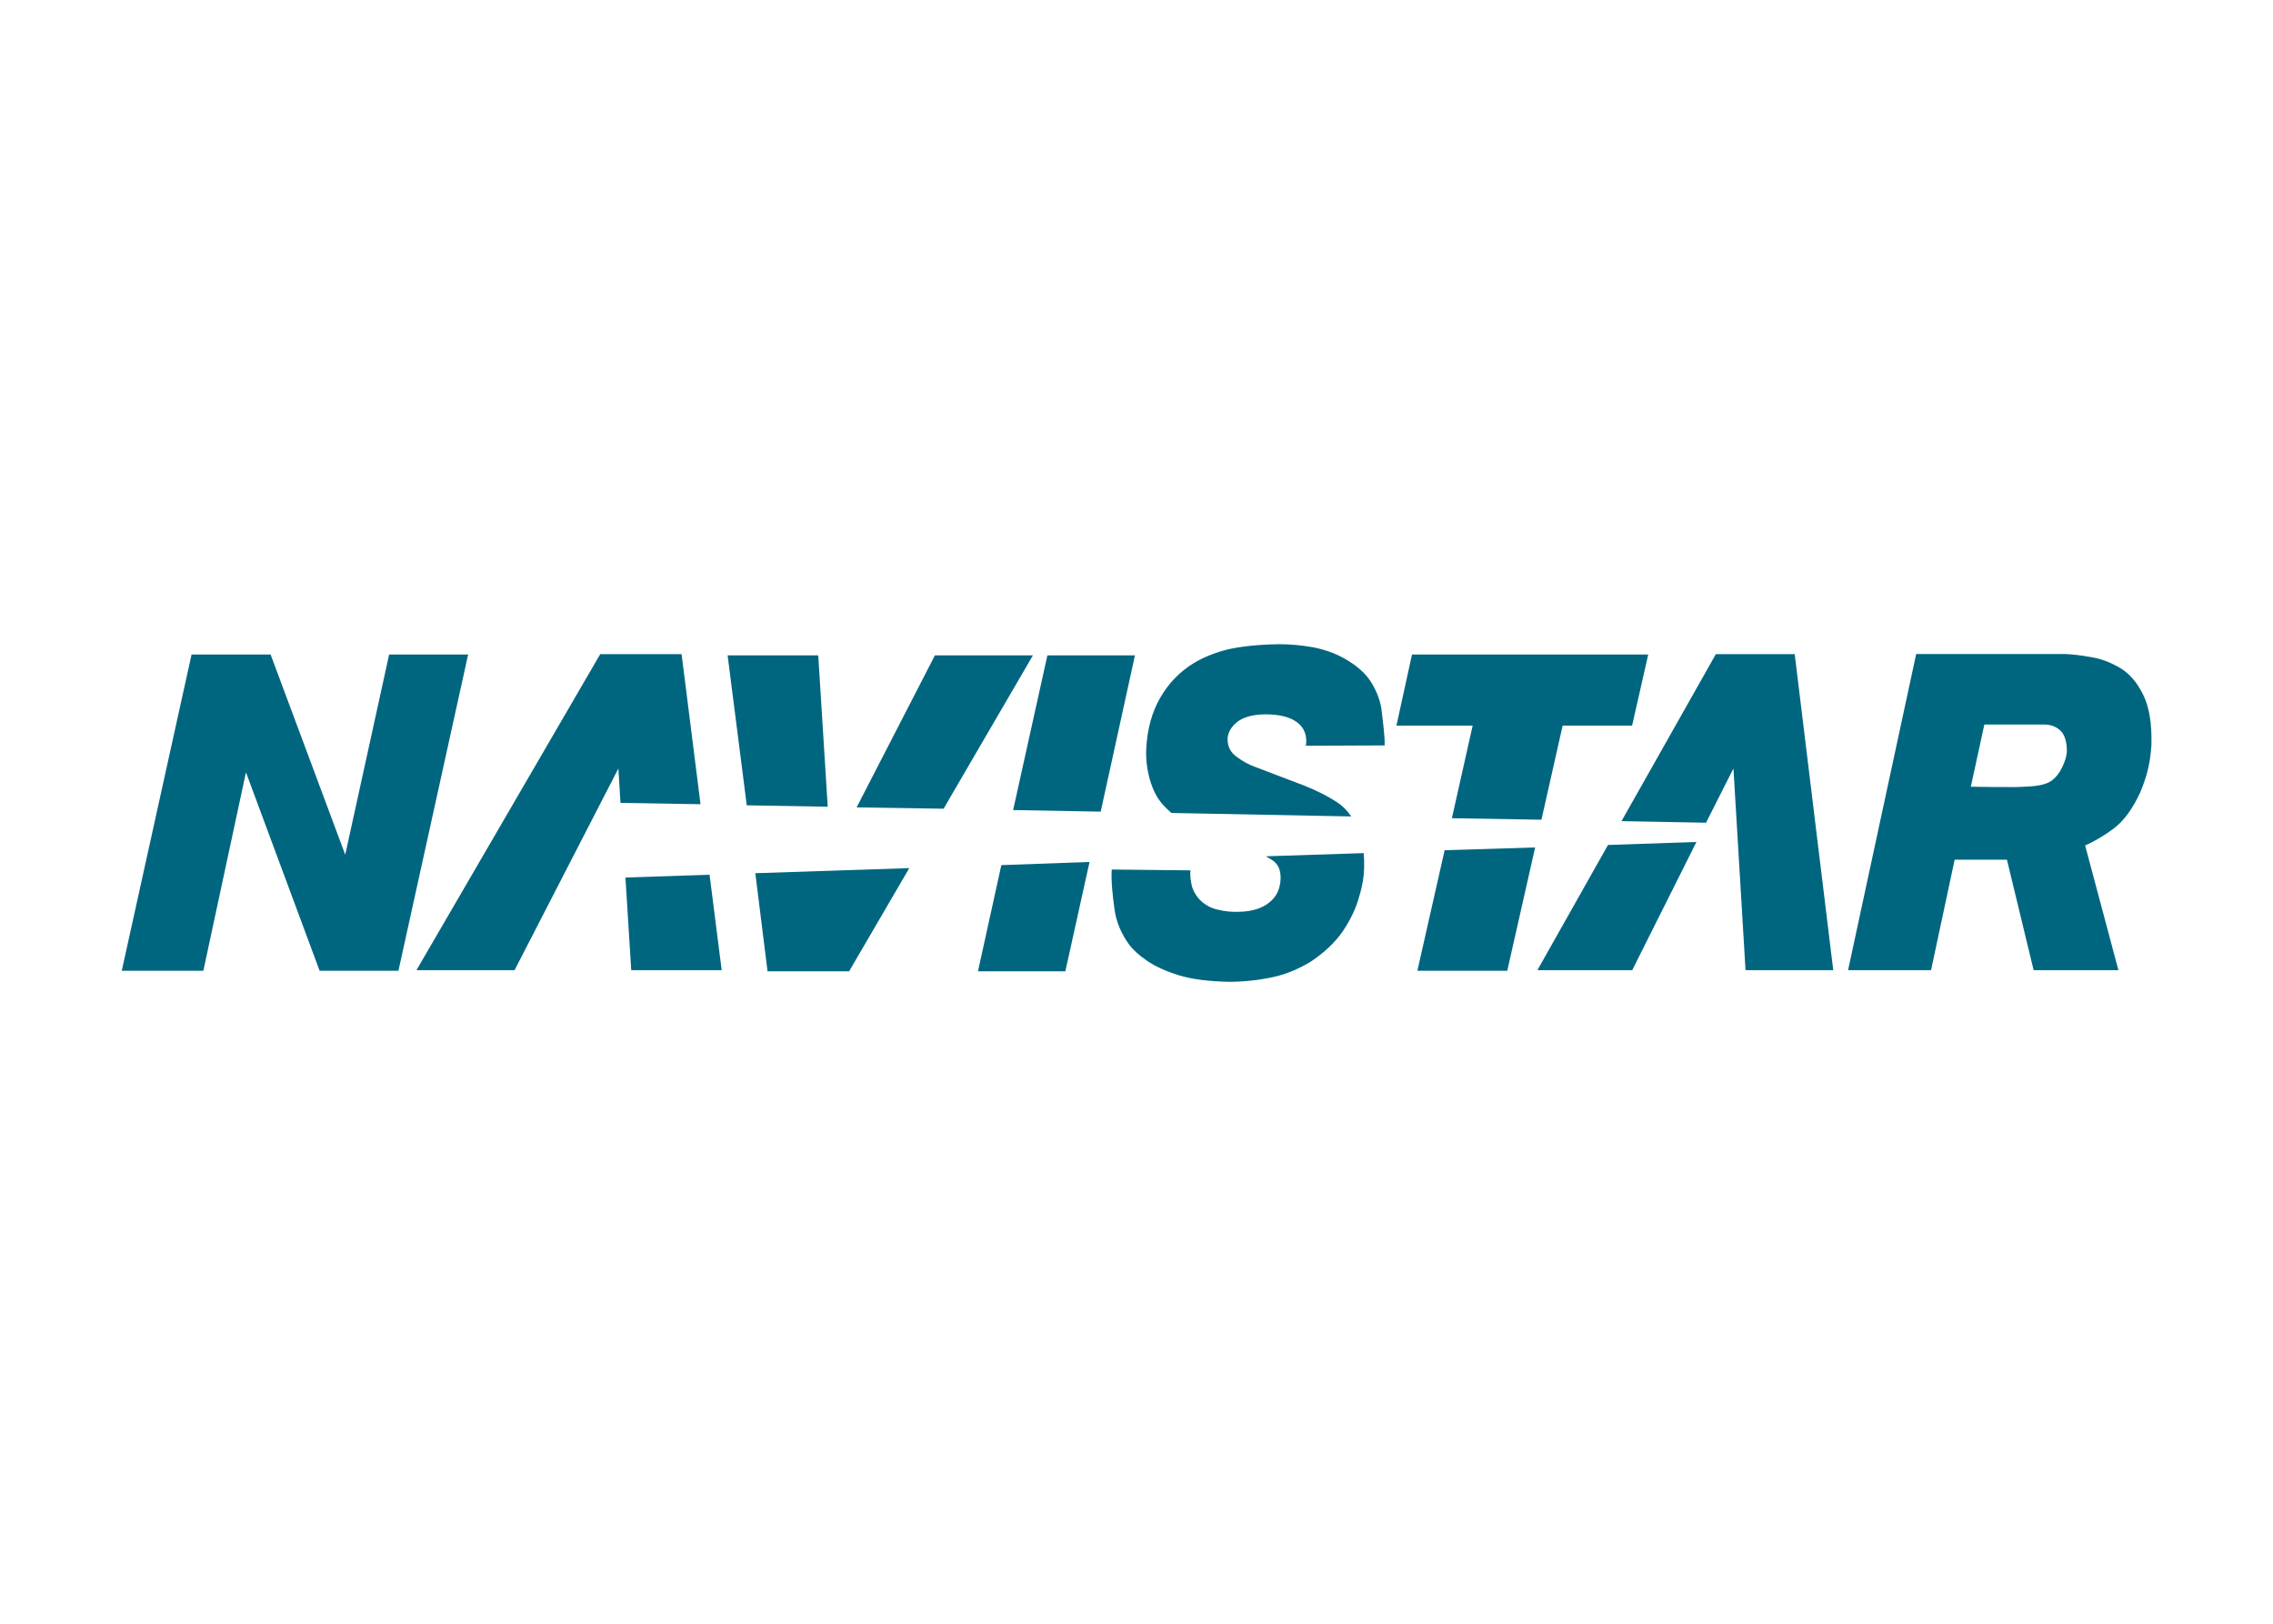 <svg clip-rule="evenodd" fill-rule="evenodd" stroke-linejoin="round" stroke-miterlimit="1.414" viewBox="0 0 560 400" xmlns="http://www.w3.org/2000/svg"><g fill="#006680" fill-rule="nonzero" transform="matrix(2.052 0 0 2.052 23.446 -1918.87)"><path d="m35.294 1013.7-5.27 24.03-8.958-24.03h-9.492l-8.38 37.96h9.797l5.114-23.82 8.843 23.82h9.464l8.368-37.96z"/><path d="m112.592 1013.8h-11.77l-9.399 18.25 10.44.16z"/><path d="m80.729 1051.73h9.791l7.226-12.39-18.485.61z"/><path d="m86.815 1013.8h-10.881l2.298 18 9.723.17z"/><path d="m124.841 1013.8h-10.514l-4.112 18.57 10.513.19z"/><path d="m105.993 1051.73h10.491l2.904-13.13-10.589.38z"/><path d="m141.197 1038.3c.81.46 1.168 1.24 1.129 2.35-.06 1.23-.506 2.16-1.389 2.84-.827.67-2.032 1.06-3.556 1.09-.87.04-1.708-.03-2.569-.25-.858-.17-1.592-.59-2.232-1.23-.486-.55-.827-1.17-.943-1.79-.138-.63-.186-1.23-.138-1.7l-9.447-.1c-.098 1.3.127 3.3.336 4.79.203 1.5.799 2.93 1.829 4.32.432.56 1.126 1.19 2.08 1.85.996.68 2.244 1.25 3.864 1.75 1.592.48 3.562.71 5.899.77 1.846 0 3.576-.19 5.236-.54 1.606-.33 3.133-.97 4.603-1.85 1.648-1.09 2.961-2.32 3.92-3.71.898-1.36 1.55-2.7 1.917-4.05.415-1.32.595-2.47.618-3.43.023-.65 0-1.25-.048-1.87l-11.744.38z"/><path d="m149.107 1031.43c-1.115-.73-2.393-1.37-3.847-1.96l-5.91-2.25c-.805-.29-1.55-.68-2.267-1.22-.753-.52-1.123-1.24-1.123-2.17.037-.74.407-1.44 1.152-2.03.734-.59 1.868-.91 3.418-.92 1.687 0 2.949.33 3.816.98.841.66 1.188 1.59 1.024 2.79l9.447-.04c.056-.91-.209-2.86-.336-4-.11-1.15-.516-2.3-1.185-3.43-.672-1.16-1.812-2.17-3.424-3.07-1.183-.64-2.453-1.06-3.754-1.3-1.321-.23-2.639-.35-3.985-.35-2.495.04-4.553.26-6.173.63-1.643.42-2.966.98-4.059 1.64-1.665 1.02-3.008 2.39-4.022 4.15-1.004 1.74-1.566 3.8-1.682 6.12-.062 1.16.071 2.39.424 3.68.364 1.28.9 2.32 1.614 3.08.305.35.658.67.982.96l21.595.42c-.486-.72-1.05-1.28-1.705-1.71"/><path d="m176.191 1022.23h8.34l1.936-8.53h-28.363l-1.868 8.53h9.15l-2.492 11.12 10.751.18z"/><path d="m158.749 1051.66h10.793l3.347-14.8-10.866.33z"/><path d="m236.157 1027.25c-.297.64-.706 1.15-1.141 1.5-.341.29-.855.51-1.532.64-.683.13-1.688.19-2.984.22-1.323 0-3.099 0-5.303-.04l1.626-7.47h7.079c.773-.02 1.445.19 2.006.69.542.48.827 1.31.822 2.59-.06.62-.254 1.23-.573 1.87m6.963-11.94c-1.163-.68-2.301-1.12-3.495-1.3-1.179-.22-2.19-.33-3.039-.37h-17.948l-8.177 37.95h9.963l2.834-13.26h6.277l3.204 13.26h10.18l-3.996-14.97c1.191-.52 2.382-1.24 3.533-2.11 1.138-.89 2.196-2.32 3.088-4.28.432-1.01.745-1.98.965-2.93.221-.99.308-1.87.37-2.69.076-2.57-.254-4.6-.982-6.07-.723-1.48-1.637-2.55-2.777-3.23"/><path d="m64.362 1051.59h10.861l-1.457-11.46-10.099.34z"/><path d="m194.586 1013.65-11.329 20.05 10.149.19 3.291-6.51 1.451 24.21h10.533l-4.628-37.94z"/><path d="m173.159 1051.59h11.388l7.708-15.39-10.618.36z"/><path d="m70.409 1013.65h-9.768l-22.066 37.94h11.781l12.464-24.21.251 4.13 9.61.16z"/></g></svg>